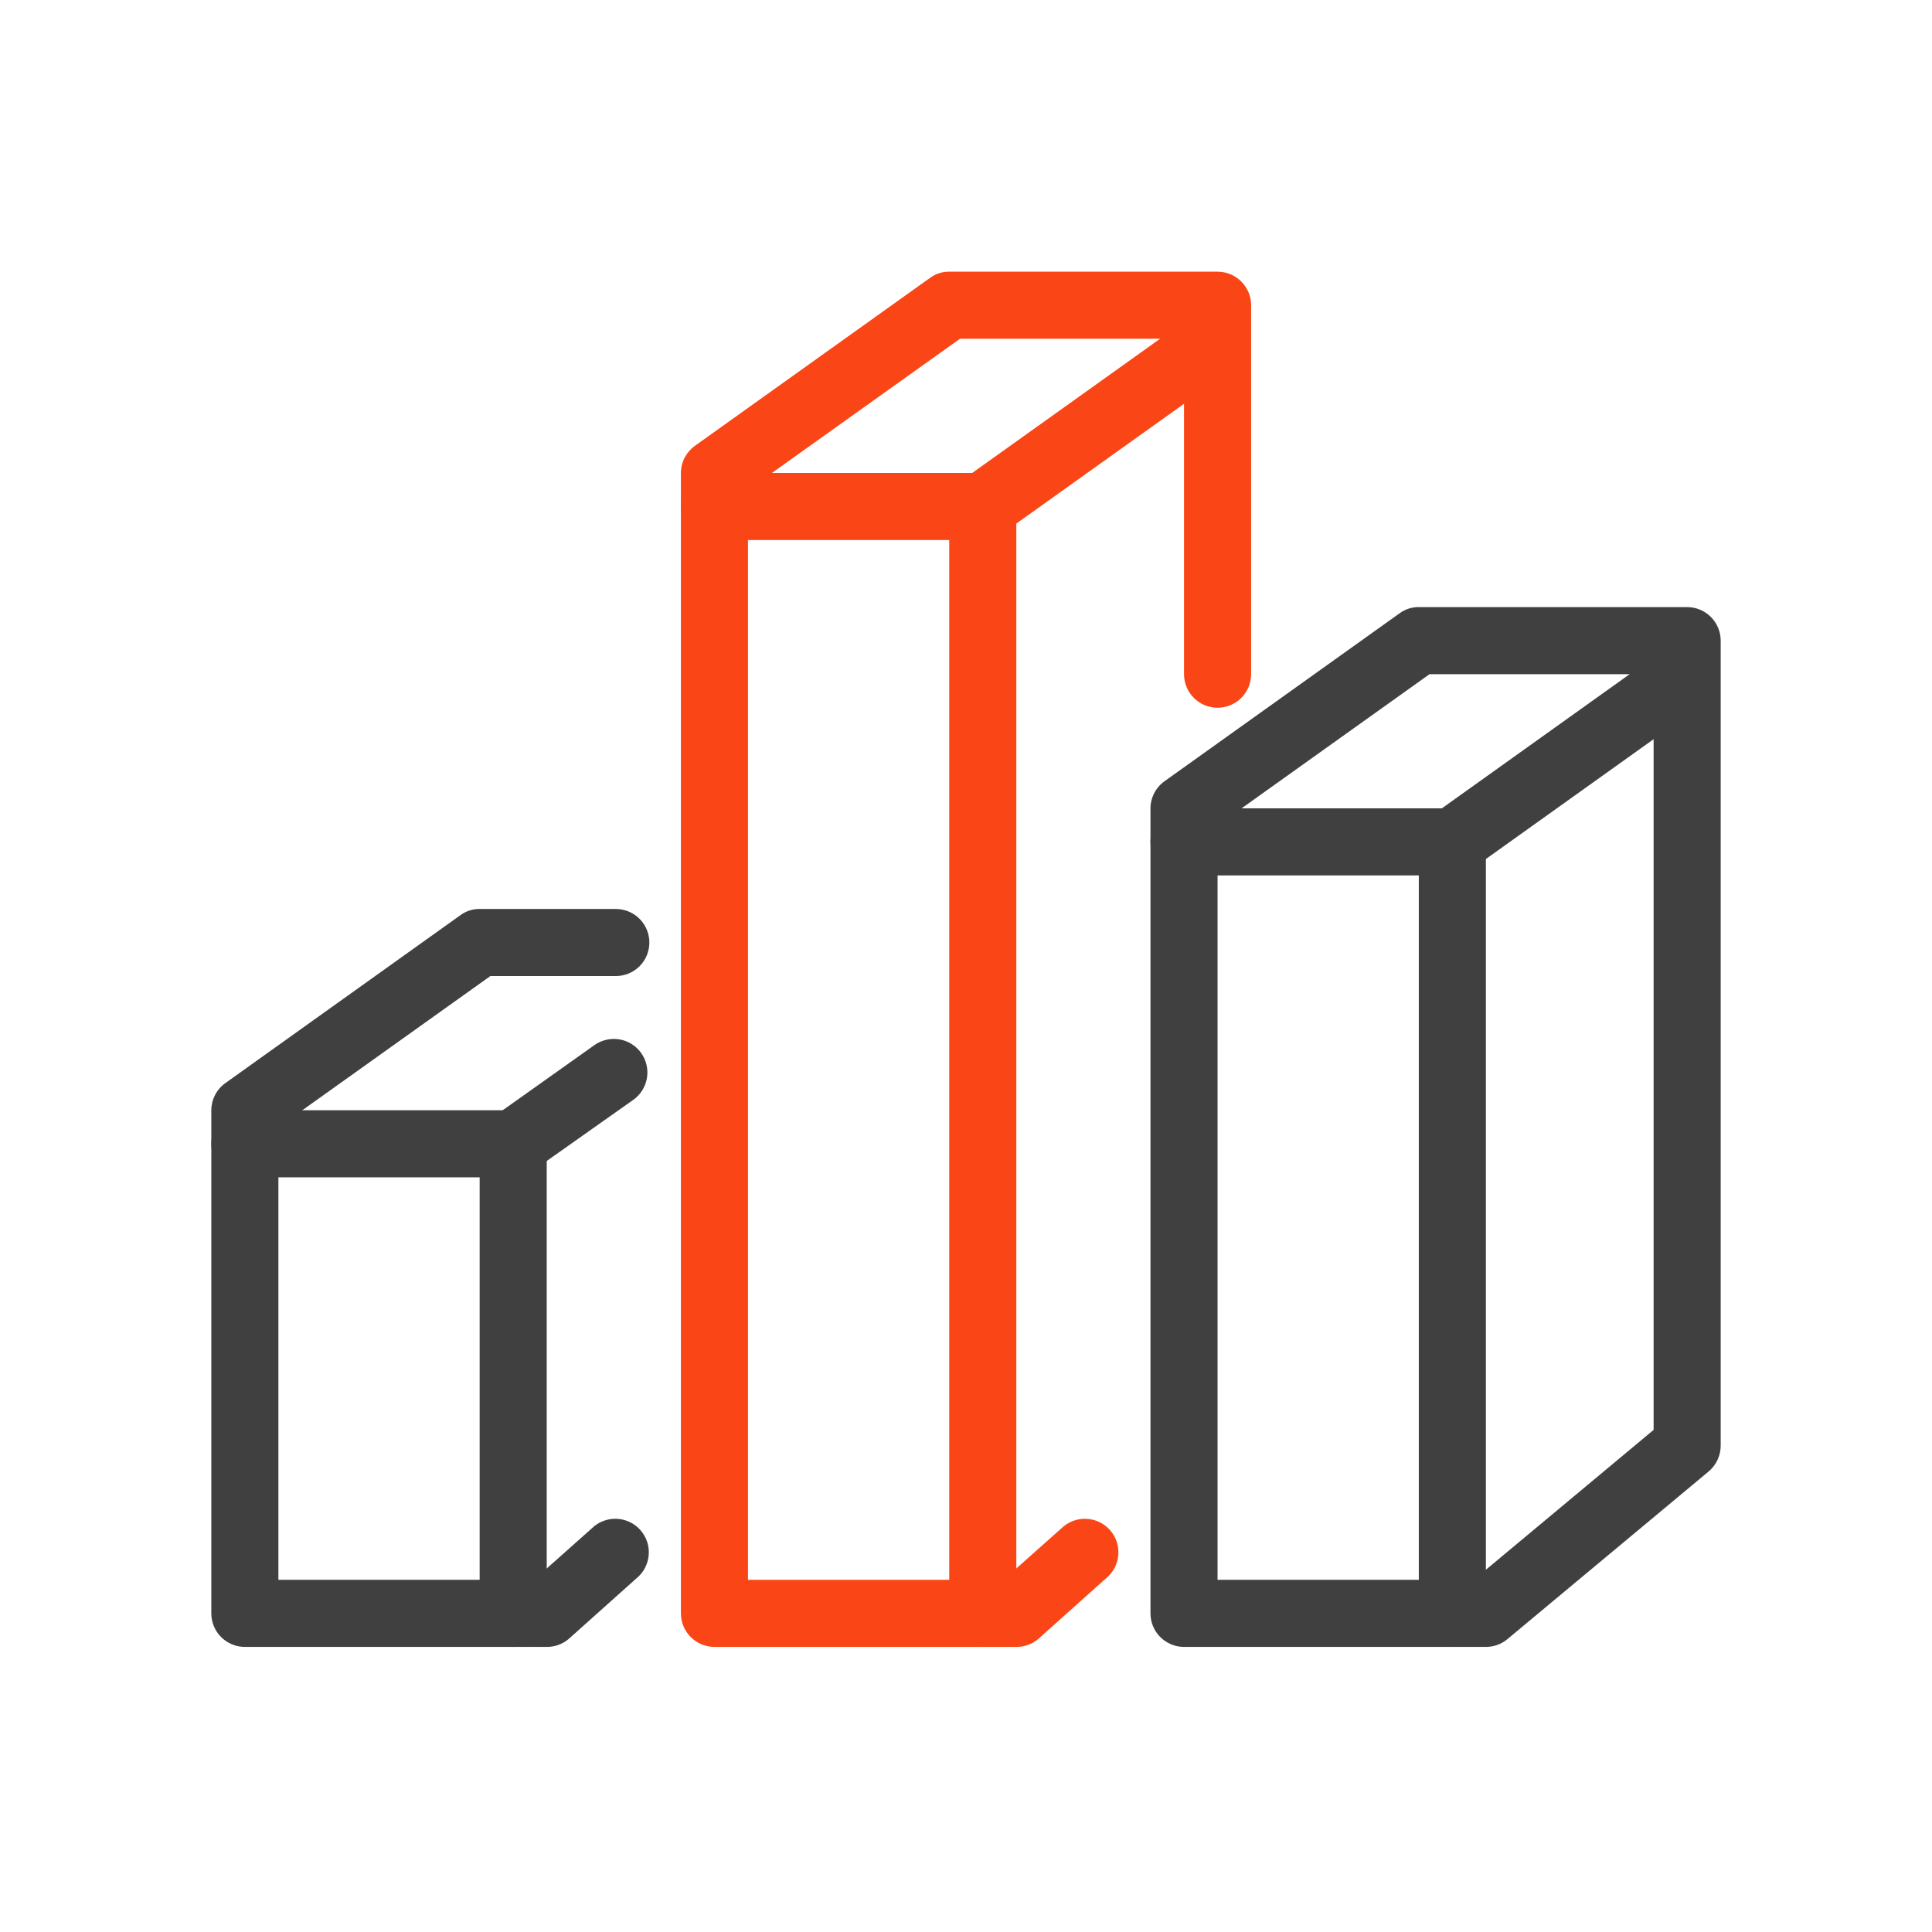 <svg width="64" height="64" viewBox="0 0 64 64" fill="none" xmlns="http://www.w3.org/2000/svg">
<path d="M32.556 54.556H23.667C23.372 54.556 23.09 54.439 22.881 54.23C22.673 54.022 22.556 53.739 22.556 53.444V16.778C22.556 16.483 22.673 16.201 22.881 15.992C23.09 15.784 23.372 15.667 23.667 15.667H32.556C32.85 15.667 33.133 15.784 33.341 15.992C33.55 16.201 33.667 16.483 33.667 16.778V53.444C33.667 53.739 33.55 54.022 33.341 54.23C33.133 54.439 32.85 54.556 32.556 54.556ZM24.778 52.333H31.445V17.889H24.778V52.333Z" fill="#FA4616"/>
<path d="M32.556 17.889C32.322 17.887 32.094 17.812 31.905 17.673C31.716 17.535 31.576 17.34 31.505 17.117C31.433 16.894 31.434 16.654 31.507 16.431C31.58 16.209 31.721 16.015 31.911 15.878L39.689 10.322C39.928 10.181 40.212 10.134 40.484 10.191C40.756 10.248 40.997 10.405 41.159 10.631C41.321 10.857 41.392 11.136 41.358 11.412C41.325 11.688 41.189 11.941 40.978 12.122L33.2 17.678C33.013 17.814 32.787 17.887 32.556 17.889Z" fill="#FA4616"/>
<path d="M40.333 23.445C40.039 23.445 39.756 23.328 39.548 23.119C39.339 22.911 39.222 22.628 39.222 22.333V11.222H31.8L24.778 16.233V16.778C24.778 17.073 24.661 17.355 24.452 17.564C24.244 17.772 23.962 17.889 23.667 17.889C23.372 17.889 23.09 17.772 22.881 17.564C22.673 17.355 22.556 17.073 22.556 16.778V15.667C22.556 15.491 22.599 15.317 22.68 15.16C22.762 15.004 22.879 14.869 23.022 14.767L30.8 9.211C30.985 9.071 31.212 8.997 31.445 9H40.333C40.628 9 40.911 9.117 41.119 9.326C41.328 9.534 41.445 9.817 41.445 10.111V22.333C41.445 22.628 41.328 22.911 41.119 23.119C40.911 23.328 40.628 23.445 40.333 23.445Z" fill="#FA4616"/>
<path d="M33.667 54.556H32.555C32.261 54.556 31.978 54.439 31.77 54.23C31.561 54.022 31.444 53.739 31.444 53.444C31.444 53.15 31.561 52.867 31.77 52.659C31.978 52.45 32.261 52.333 32.555 52.333H33.244L35.155 50.633C35.263 50.527 35.39 50.444 35.531 50.389C35.671 50.333 35.821 50.307 35.972 50.312C36.122 50.316 36.271 50.352 36.407 50.415C36.544 50.479 36.666 50.57 36.767 50.682C36.867 50.795 36.944 50.927 36.992 51.07C37.039 51.213 37.058 51.364 37.045 51.514C37.033 51.665 36.99 51.811 36.919 51.944C36.848 52.077 36.751 52.195 36.633 52.289L34.411 54.278C34.206 54.459 33.941 54.558 33.667 54.556Z" fill="#FA4616"/>
<path d="M18.111 54.556H17C16.705 54.556 16.422 54.439 16.214 54.23C16.006 54.022 15.889 53.739 15.889 53.444C15.889 53.15 16.006 52.867 16.214 52.659C16.422 52.45 16.705 52.333 17 52.333H17.689L19.6 50.633C19.707 50.527 19.834 50.444 19.975 50.389C20.115 50.333 20.265 50.307 20.416 50.312C20.567 50.316 20.715 50.352 20.852 50.415C20.988 50.479 21.111 50.57 21.211 50.682C21.311 50.795 21.388 50.927 21.436 51.07C21.484 51.213 21.502 51.364 21.489 51.514C21.477 51.665 21.434 51.811 21.363 51.944C21.292 52.077 21.195 52.195 21.078 52.289L18.855 54.278C18.65 54.459 18.385 54.558 18.111 54.556Z" fill="#404040"/>
<path d="M48.111 54.556H39.222C38.927 54.556 38.645 54.438 38.436 54.23C38.228 54.022 38.111 53.739 38.111 53.444V27.889C38.111 27.594 38.228 27.312 38.436 27.103C38.645 26.895 38.927 26.778 39.222 26.778H48.111C48.406 26.778 48.688 26.895 48.897 27.103C49.105 27.312 49.222 27.594 49.222 27.889V53.444C49.222 53.739 49.105 54.022 48.897 54.23C48.688 54.438 48.406 54.556 48.111 54.556ZM40.333 52.333H47V29H40.333V52.333Z" fill="#404040"/>
<path d="M48.111 29C47.877 28.998 47.649 28.923 47.461 28.784C47.272 28.646 47.132 28.451 47.06 28.228C46.989 28.005 46.99 27.765 47.063 27.543C47.136 27.32 47.277 27.126 47.467 26.989L55.245 21.433C55.484 21.292 55.767 21.245 56.04 21.302C56.312 21.359 56.552 21.517 56.714 21.742C56.876 21.969 56.947 22.247 56.914 22.523C56.88 22.799 56.745 23.052 56.533 23.233L48.756 28.789C48.568 28.925 48.343 28.999 48.111 29Z" fill="#404040"/>
<path d="M49.222 54.556H48.111C47.816 54.556 47.533 54.439 47.325 54.23C47.117 54.022 47 53.739 47 53.444C47 53.15 47.117 52.867 47.325 52.659C47.533 52.45 47.816 52.333 48.111 52.333H48.822L54.778 47.367V22.333H47.355L40.333 27.345V27.889C40.333 28.184 40.216 28.466 40.008 28.675C39.799 28.883 39.517 29 39.222 29C38.927 29 38.645 28.883 38.436 28.675C38.228 28.466 38.111 28.184 38.111 27.889V26.778C38.112 26.602 38.154 26.428 38.236 26.271C38.317 26.115 38.434 25.98 38.578 25.878L46.355 20.322C46.541 20.182 46.767 20.108 47 20.111H55.889C56.183 20.111 56.466 20.228 56.674 20.437C56.883 20.645 57 20.928 57 21.222V47.889C57 48.052 56.964 48.214 56.895 48.361C56.826 48.509 56.725 48.64 56.6 48.745L49.933 54.3C49.733 54.466 49.482 54.556 49.222 54.556V54.556Z" fill="#404040"/>
<path d="M17 54.556H8.111C7.816 54.556 7.534 54.439 7.325 54.23C7.117 54.022 7 53.739 7 53.444V37.889C7 37.594 7.117 37.312 7.325 37.103C7.534 36.895 7.816 36.778 8.111 36.778H17C17.295 36.778 17.577 36.895 17.786 37.103C17.994 37.312 18.111 37.594 18.111 37.889V53.444C18.111 53.739 17.994 54.022 17.786 54.23C17.577 54.439 17.295 54.556 17 54.556ZM9.222 52.333H15.889V39H9.222V52.333Z" fill="#404040"/>
<path d="M17 39C16.766 38.999 16.538 38.923 16.349 38.785C16.161 38.646 16.02 38.451 15.949 38.228C15.877 38.005 15.878 37.765 15.951 37.543C16.024 37.32 16.166 37.126 16.356 36.989L19.689 34.622C19.808 34.537 19.943 34.476 20.087 34.444C20.23 34.411 20.378 34.407 20.522 34.431C20.667 34.456 20.805 34.51 20.929 34.588C21.053 34.666 21.16 34.769 21.244 34.889C21.413 35.129 21.48 35.427 21.43 35.716C21.38 36.006 21.217 36.264 20.978 36.434L17.644 38.789C17.457 38.925 17.232 38.999 17 39Z" fill="#404040"/>
<path d="M8.111 39C7.816 39 7.534 38.883 7.325 38.675C7.117 38.466 7 38.184 7 37.889V36.778C7.001 36.602 7.044 36.428 7.125 36.272C7.206 36.115 7.323 35.98 7.467 35.878L15.244 30.322C15.43 30.182 15.657 30.108 15.889 30.111H20.4C20.695 30.111 20.977 30.228 21.186 30.437C21.394 30.645 21.511 30.928 21.511 31.222C21.511 31.517 21.394 31.8 21.186 32.008C20.977 32.216 20.695 32.333 20.4 32.333H16.244L9.222 37.344V37.889C9.222 38.184 9.105 38.466 8.897 38.675C8.688 38.883 8.406 39 8.111 39Z" fill="#404040"/>
</svg>
